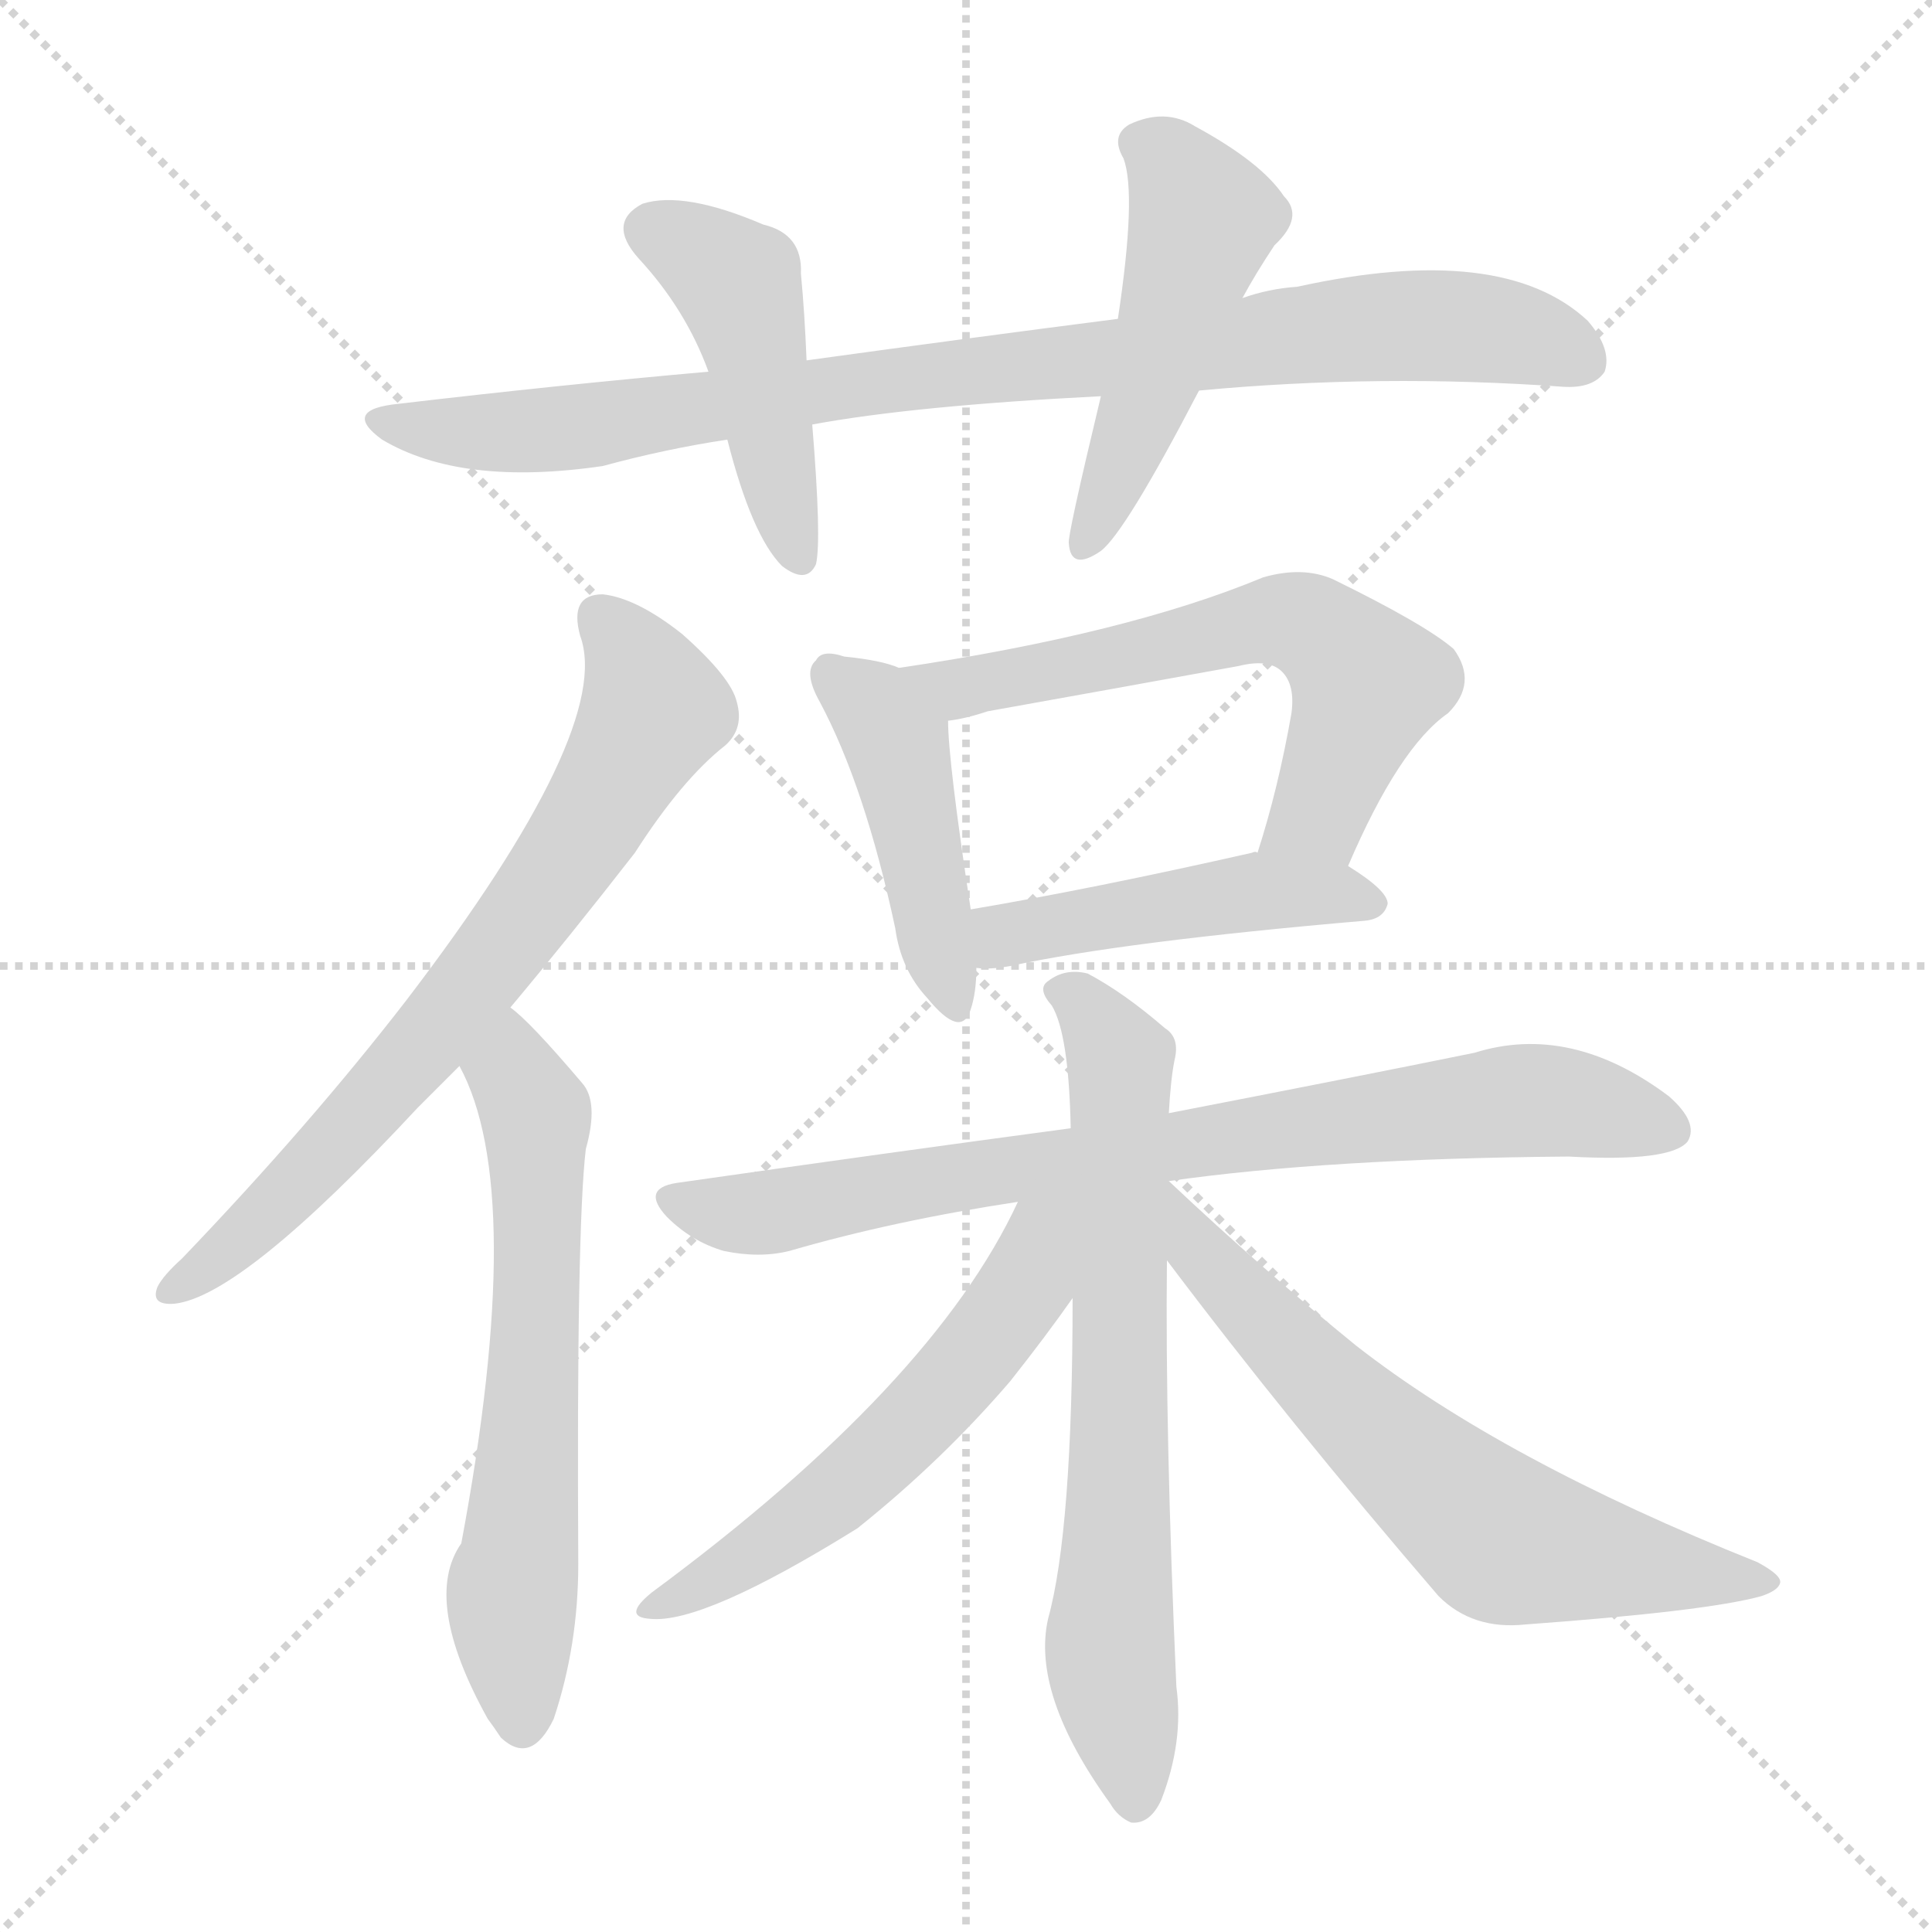 <svg version="1.1" viewBox="0 0 1024 1024" xmlns="http://www.w3.org/2000/svg">
  <g stroke="lightgray" stroke-dasharray="1,1" stroke-width="1" transform="scale(4, 4)">
    <line x1="0" y1="0" x2="256" y2="256"></line>
    <line x1="256" y1="0" x2="0" y2="256"></line>
    <line x1="128" y1="0" x2="128" y2="256"></line>
    <line x1="0" y1="128" x2="256" y2="128"></line>
  </g>
<g transform="scale(1, -1) translate(0, -900)">
   <style type="text/css">
    @keyframes keyframes0 {
      from {
       stroke: blue;
       stroke-dashoffset: 898;
       stroke-width: 128;
       }
       75% {
       animation-timing-function: step-end;
       stroke: blue;
       stroke-dashoffset: 0;
       stroke-width: 128;
       }
       to {
       stroke: black;
       stroke-width: 1024;
       }
       }
       #make-me-a-hanzi-animation-0 {
         animation: keyframes0 0.981s both;
         animation-delay: 0s;
         animation-timing-function: linear;
       }
    @keyframes keyframes1 {
      from {
       stroke: blue;
       stroke-dashoffset: 456;
       stroke-width: 128;
       }
       60% {
       animation-timing-function: step-end;
       stroke: blue;
       stroke-dashoffset: 0;
       stroke-width: 128;
       }
       to {
       stroke: black;
       stroke-width: 1024;
       }
       }
       #make-me-a-hanzi-animation-1 {
         animation: keyframes1 0.621s both;
         animation-delay: 0.981s;
         animation-timing-function: linear;
       }
    @keyframes keyframes2 {
      from {
       stroke: blue;
       stroke-dashoffset: 494;
       stroke-width: 128;
       }
       62% {
       animation-timing-function: step-end;
       stroke: blue;
       stroke-dashoffset: 0;
       stroke-width: 128;
       }
       to {
       stroke: black;
       stroke-width: 1024;
       }
       }
       #make-me-a-hanzi-animation-2 {
         animation: keyframes2 0.652s both;
         animation-delay: 1.602s;
         animation-timing-function: linear;
       }
    @keyframes keyframes3 {
      from {
       stroke: blue;
       stroke-dashoffset: 714;
       stroke-width: 128;
       }
       70% {
       animation-timing-function: step-end;
       stroke: blue;
       stroke-dashoffset: 0;
       stroke-width: 128;
       }
       to {
       stroke: black;
       stroke-width: 1024;
       }
       }
       #make-me-a-hanzi-animation-3 {
         animation: keyframes3 0.831s both;
         animation-delay: 2.254s;
         animation-timing-function: linear;
       }
    @keyframes keyframes4 {
      from {
       stroke: blue;
       stroke-dashoffset: 628;
       stroke-width: 128;
       }
       67% {
       animation-timing-function: step-end;
       stroke: blue;
       stroke-dashoffset: 0;
       stroke-width: 128;
       }
       to {
       stroke: black;
       stroke-width: 1024;
       }
       }
       #make-me-a-hanzi-animation-4 {
         animation: keyframes4 0.761s both;
         animation-delay: 3.085s;
         animation-timing-function: linear;
       }
    @keyframes keyframes5 {
      from {
       stroke: blue;
       stroke-dashoffset: 445;
       stroke-width: 128;
       }
       59% {
       animation-timing-function: step-end;
       stroke: blue;
       stroke-dashoffset: 0;
       stroke-width: 128;
       }
       to {
       stroke: black;
       stroke-width: 1024;
       }
       }
       #make-me-a-hanzi-animation-5 {
         animation: keyframes5 0.612s both;
         animation-delay: 3.846s;
         animation-timing-function: linear;
       }
    @keyframes keyframes6 {
      from {
       stroke: blue;
       stroke-dashoffset: 617;
       stroke-width: 128;
       }
       67% {
       animation-timing-function: step-end;
       stroke: blue;
       stroke-dashoffset: 0;
       stroke-width: 128;
       }
       to {
       stroke: black;
       stroke-width: 1024;
       }
       }
       #make-me-a-hanzi-animation-6 {
         animation: keyframes6 0.752s both;
         animation-delay: 4.458s;
         animation-timing-function: linear;
       }
    @keyframes keyframes7 {
      from {
       stroke: blue;
       stroke-dashoffset: 466;
       stroke-width: 128;
       }
       60% {
       animation-timing-function: step-end;
       stroke: blue;
       stroke-dashoffset: 0;
       stroke-width: 128;
       }
       to {
       stroke: black;
       stroke-width: 1024;
       }
       }
       #make-me-a-hanzi-animation-7 {
         animation: keyframes7 0.629s both;
         animation-delay: 5.21s;
         animation-timing-function: linear;
       }
    @keyframes keyframes8 {
      from {
       stroke: blue;
       stroke-dashoffset: 792;
       stroke-width: 128;
       }
       72% {
       animation-timing-function: step-end;
       stroke: blue;
       stroke-dashoffset: 0;
       stroke-width: 128;
       }
       to {
       stroke: black;
       stroke-width: 1024;
       }
       }
       #make-me-a-hanzi-animation-8 {
         animation: keyframes8 0.895s both;
         animation-delay: 5.84s;
         animation-timing-function: linear;
       }
    @keyframes keyframes9 {
      from {
       stroke: blue;
       stroke-dashoffset: 695;
       stroke-width: 128;
       }
       69% {
       animation-timing-function: step-end;
       stroke: blue;
       stroke-dashoffset: 0;
       stroke-width: 128;
       }
       to {
       stroke: black;
       stroke-width: 1024;
       }
       }
       #make-me-a-hanzi-animation-9 {
         animation: keyframes9 0.816s both;
         animation-delay: 6.734s;
         animation-timing-function: linear;
       }
    @keyframes keyframes10 {
      from {
       stroke: blue;
       stroke-dashoffset: 563;
       stroke-width: 128;
       }
       65% {
       animation-timing-function: step-end;
       stroke: blue;
       stroke-dashoffset: 0;
       stroke-width: 128;
       }
       to {
       stroke: black;
       stroke-width: 1024;
       }
       }
       #make-me-a-hanzi-animation-10 {
         animation: keyframes10 0.708s both;
         animation-delay: 7.55s;
         animation-timing-function: linear;
       }
    @keyframes keyframes11 {
      from {
       stroke: blue;
       stroke-dashoffset: 654;
       stroke-width: 128;
       }
       68% {
       animation-timing-function: step-end;
       stroke: blue;
       stroke-dashoffset: 0;
       stroke-width: 128;
       }
       to {
       stroke: black;
       stroke-width: 1024;
       }
       }
       #make-me-a-hanzi-animation-11 {
         animation: keyframes11 0.782s both;
         animation-delay: 8.258s;
         animation-timing-function: linear;
       }
</style>
<path d="M 635.5 693.0 Q 731.5 702.0 828.5 695.0 Q 844.5 694.0 850.5 703.0 Q 854.5 715.0 841.5 730.0 Q 796.5 772.0 687.5 748.0 Q 672.5 747.0 658.5 742.0 L 592.5 731.0 Q 514.5 721.0 427.5 709.0 L 375.5 703.0 Q 296.5 696.0 211.5 686.0 Q 180.5 683.0 202.5 667.0 Q 244.5 642.0 319.5 653.0 Q 352.5 662.0 385.5 667.0 L 430.5 675.0 Q 484.5 685.0 583.5 690.0 L 635.5 693.0 Z" fill="lightgray"></path> 
<path d="M 427.5 709.0 Q 426.5 734.0 424.5 755.0 Q 425.5 776.0 404.5 781.0 Q 362.5 799.0 340.5 792.0 Q 321.5 782.0 338.5 763.0 Q 363.5 736.0 375.5 703.0 L 385.5 667.0 Q 398.5 616.0 414.5 600.0 Q 427.5 590.0 432.5 601.0 Q 435.5 614.0 430.5 675.0 L 427.5 709.0 Z" fill="lightgray"></path> 
<path d="M 658.5 742.0 Q 665.5 755.0 675.5 770.0 Q 691.5 785.0 680.5 796.0 Q 668.5 814.0 633.5 833.0 Q 617.5 843.0 598.5 834.0 Q 588.5 828.0 595.5 816.0 Q 602.5 797.0 592.5 731.0 L 583.5 690.0 Q 565.5 615.0 566.5 612.0 Q 567.5 597.0 583.5 608.0 Q 596.5 618.0 635.5 693.0 L 658.5 742.0 Z" fill="lightgray"></path> 
<path d="M 270.5 366.0 Q 301.5 403.0 336.5 448.0 Q 361.5 487.0 384.5 505.0 Q 394.5 514.0 390.5 528.0 Q 387.5 541.0 361.5 564.0 Q 337.5 583.0 319.5 585.0 Q 301.5 585.0 307.5 563.0 Q 325.5 514.0 215.5 370.0 Q 164.5 304.0 96.5 233.0 Q 86.5 224.0 83.5 218.0 Q 79.5 208.0 92.5 209.0 Q 128.5 213.0 221.5 313.0 Q 231.5 323.0 243.5 335.0 L 270.5 366.0 Z" fill="lightgray"></path> 
<path d="M 243.5 335.0 Q 279.5 269.0 244.5 82.0 Q 223.5 52.0 258.5 -11.0 Q 261.5 -15.0 265.5 -21.0 Q 281.5 -36.0 293.5 -11.0 Q 306.5 28.0 306.5 71.0 Q 305.5 249.0 310.5 291.0 Q 317.5 316.0 308.5 326.0 Q 280.5 359.0 270.5 366.0 C 248.5 386.0 230.5 362.0 243.5 335.0 Z" fill="lightgray"></path> 
<path d="M 476.5 546.0 Q 467.5 550.0 447.5 552.0 Q 435.5 556.0 432.5 550.0 Q 425.5 544.0 434.5 528.0 Q 458.5 483.0 474.5 408.0 Q 477.5 386.0 491.5 371.0 Q 509.5 349.0 514.5 365.0 Q 517.5 374.0 517.5 387.0 L 514.5 418.0 Q 502.5 497.0 502.5 518.0 C 501.5 537.0 501.5 537.0 476.5 546.0 Z" fill="lightgray"></path> 
<path d="M 714.5 441.0 Q 741.5 504.0 767.5 522.0 Q 783.5 538.0 770.5 556.0 Q 755.5 569.0 706.5 593.0 Q 690.5 600.0 669.5 594.0 Q 597.5 564.0 476.5 546.0 C 446.5 541.0 473.5 512.0 502.5 518.0 Q 511.5 519.0 523.5 523.0 Q 590.5 535.0 656.5 547.0 Q 672.5 551.0 679.5 544.0 Q 686.5 537.0 684.5 522.0 Q 677.5 482.0 666.5 448.0 C 657.5 419.0 702.5 414.0 714.5 441.0 Z" fill="lightgray"></path> 
<path d="M 517.5 387.0 Q 524.5 386.0 535.5 388.0 Q 595.5 401.0 723.5 412.0 Q 733.5 413.0 735.5 421.0 Q 735.5 428.0 714.5 441.0 L 666.5 448.0 Q 665.5 449.0 663.5 448.0 Q 579.5 429.0 514.5 418.0 C 484.5 413.0 487.5 388.0 517.5 387.0 Z" fill="lightgray"></path> 
<path d="M 619.5 274.0 Q 703.5 286.0 831.5 287.0 Q 885.5 284.0 894.5 295.0 Q 900.5 305.0 884.5 319.0 Q 832.5 358.0 781.5 342.0 Q 717.5 329.0 619.5 310.0 L 567.5 302.0 Q 470.5 289.0 358.5 273.0 Q 339.5 270.0 353.5 255.0 Q 366.5 242.0 383.5 237.0 Q 402.5 233.0 418.5 237.0 Q 473.5 253.0 539.5 263.0 L 619.5 274.0 Z" fill="lightgray"></path> 
<path d="M 619.5 310.0 Q 620.5 328.0 622.5 338.0 Q 625.5 350.0 617.5 355.0 Q 595.5 374.0 576.5 384.0 Q 564.5 387.0 555.5 380.0 Q 549.5 376.0 557.5 367.0 Q 566.5 352.0 567.5 302.0 L 568.5 212.0 Q 568.5 89.0 555.5 42.0 Q 546.5 2.0 588.5 -56.0 Q 592.5 -63.0 599.5 -66.0 Q 609.5 -67.0 615.5 -54.0 Q 627.5 -23.0 623.5 6.0 Q 617.5 141.0 618.5 232.0 L 619.5 310.0 Z" fill="lightgray"></path> 
<path d="M 539.5 263.0 Q 494.5 166.0 345.5 56.0 Q 329.5 43.0 344.5 42.0 Q 372.5 39.0 454.5 90.0 Q 499.5 126.0 535.5 168.0 Q 554.5 192.0 568.5 212.0 C 613.5 275.0 557.5 299.0 539.5 263.0 Z" fill="lightgray"></path> 
<path d="M 618.5 232.0 Q 682.5 147.0 762.5 54.0 Q 780.5 36.0 808.5 39.0 Q 904.5 46.0 933.5 54.0 Q 942.5 57.0 943.5 61.0 Q 944.5 65.0 931.5 72.0 Q 796.5 126.0 718.5 187.0 Q 670.5 226.0 619.5 274.0 L 619.5 274.0 C 596.5 294.0 600.5 256.0 618.5 232.0 Z" fill="lightgray"></path> 
      <clipPath id="make-me-a-hanzi-clip-0">
      <path d="M 635.5 693.0 Q 731.5 702.0 828.5 695.0 Q 844.5 694.0 850.5 703.0 Q 854.5 715.0 841.5 730.0 Q 796.5 772.0 687.5 748.0 Q 672.5 747.0 658.5 742.0 L 592.5 731.0 Q 514.5 721.0 427.5 709.0 L 375.5 703.0 Q 296.5 696.0 211.5 686.0 Q 180.5 683.0 202.5 667.0 Q 244.5 642.0 319.5 653.0 Q 352.5 662.0 385.5 667.0 L 430.5 675.0 Q 484.5 685.0 583.5 690.0 L 635.5 693.0 Z" fill="lightgray"></path>
      </clipPath>
      <path clip-path="url(#make-me-a-hanzi-clip-0)" d="M 204.5 678.0 L 261.5 670.0 L 307.5 673.0 L 453.5 697.0 L 740.5 728.0 L 804.5 723.0 L 839.5 709.0 " fill="none" id="make-me-a-hanzi-animation-0" stroke-dasharray="770 1540" stroke-linecap="round"></path>

      <clipPath id="make-me-a-hanzi-clip-1">
      <path d="M 427.5 709.0 Q 426.5 734.0 424.5 755.0 Q 425.5 776.0 404.5 781.0 Q 362.5 799.0 340.5 792.0 Q 321.5 782.0 338.5 763.0 Q 363.5 736.0 375.5 703.0 L 385.5 667.0 Q 398.5 616.0 414.5 600.0 Q 427.5 590.0 432.5 601.0 Q 435.5 614.0 430.5 675.0 L 427.5 709.0 Z" fill="lightgray"></path>
      </clipPath>
      <path clip-path="url(#make-me-a-hanzi-clip-1)" d="M 346.5 777.0 L 390.5 750.0 L 423.5 605.0 " fill="none" id="make-me-a-hanzi-animation-1" stroke-dasharray="328 656" stroke-linecap="round"></path>

      <clipPath id="make-me-a-hanzi-clip-2">
      <path d="M 658.5 742.0 Q 665.5 755.0 675.5 770.0 Q 691.5 785.0 680.5 796.0 Q 668.5 814.0 633.5 833.0 Q 617.5 843.0 598.5 834.0 Q 588.5 828.0 595.5 816.0 Q 602.5 797.0 592.5 731.0 L 583.5 690.0 Q 565.5 615.0 566.5 612.0 Q 567.5 597.0 583.5 608.0 Q 596.5 618.0 635.5 693.0 L 658.5 742.0 Z" fill="lightgray"></path>
      </clipPath>
      <path clip-path="url(#make-me-a-hanzi-clip-2)" d="M 603.5 824.0 L 619.5 815.0 L 637.5 784.0 L 615.5 710.0 L 575.5 611.0 " fill="none" id="make-me-a-hanzi-animation-2" stroke-dasharray="366 732" stroke-linecap="round"></path>

      <clipPath id="make-me-a-hanzi-clip-3">
      <path d="M 270.5 366.0 Q 301.5 403.0 336.5 448.0 Q 361.5 487.0 384.5 505.0 Q 394.5 514.0 390.5 528.0 Q 387.5 541.0 361.5 564.0 Q 337.5 583.0 319.5 585.0 Q 301.5 585.0 307.5 563.0 Q 325.5 514.0 215.5 370.0 Q 164.5 304.0 96.5 233.0 Q 86.5 224.0 83.5 218.0 Q 79.5 208.0 92.5 209.0 Q 128.5 213.0 221.5 313.0 Q 231.5 323.0 243.5 335.0 L 270.5 366.0 Z" fill="lightgray"></path>
      </clipPath>
      <path clip-path="url(#make-me-a-hanzi-clip-3)" d="M 318.5 571.0 L 338.5 547.0 L 346.5 524.0 L 309.5 459.0 L 249.5 376.0 L 184.5 300.0 L 123.5 240.0 L 91.5 217.0 " fill="none" id="make-me-a-hanzi-animation-3" stroke-dasharray="586 1172" stroke-linecap="round"></path>

      <clipPath id="make-me-a-hanzi-clip-4">
      <path d="M 243.5 335.0 Q 279.5 269.0 244.5 82.0 Q 223.5 52.0 258.5 -11.0 Q 261.5 -15.0 265.5 -21.0 Q 281.5 -36.0 293.5 -11.0 Q 306.5 28.0 306.5 71.0 Q 305.5 249.0 310.5 291.0 Q 317.5 316.0 308.5 326.0 Q 280.5 359.0 270.5 366.0 C 248.5 386.0 230.5 362.0 243.5 335.0 Z" fill="lightgray"></path>
      </clipPath>
      <path clip-path="url(#make-me-a-hanzi-clip-4)" d="M 269.5 358.0 L 272.5 330.0 L 284.5 304.0 L 280.5 130.0 L 271.5 59.0 L 277.5 -10.0 " fill="none" id="make-me-a-hanzi-animation-4" stroke-dasharray="500 1000" stroke-linecap="round"></path>

      <clipPath id="make-me-a-hanzi-clip-5">
      <path d="M 476.5 546.0 Q 467.5 550.0 447.5 552.0 Q 435.5 556.0 432.5 550.0 Q 425.5 544.0 434.5 528.0 Q 458.5 483.0 474.5 408.0 Q 477.5 386.0 491.5 371.0 Q 509.5 349.0 514.5 365.0 Q 517.5 374.0 517.5 387.0 L 514.5 418.0 Q 502.5 497.0 502.5 518.0 C 501.5 537.0 501.5 537.0 476.5 546.0 Z" fill="lightgray"></path>
      </clipPath>
      <path clip-path="url(#make-me-a-hanzi-clip-5)" d="M 441.5 542.0 L 463.5 525.0 L 475.5 504.0 L 503.5 370.0 " fill="none" id="make-me-a-hanzi-animation-5" stroke-dasharray="317 634" stroke-linecap="round"></path>

      <clipPath id="make-me-a-hanzi-clip-6">
      <path d="M 714.5 441.0 Q 741.5 504.0 767.5 522.0 Q 783.5 538.0 770.5 556.0 Q 755.5 569.0 706.5 593.0 Q 690.5 600.0 669.5 594.0 Q 597.5 564.0 476.5 546.0 C 446.5 541.0 473.5 512.0 502.5 518.0 Q 511.5 519.0 523.5 523.0 Q 590.5 535.0 656.5 547.0 Q 672.5 551.0 679.5 544.0 Q 686.5 537.0 684.5 522.0 Q 677.5 482.0 666.5 448.0 C 657.5 419.0 702.5 414.0 714.5 441.0 Z" fill="lightgray"></path>
      </clipPath>
      <path clip-path="url(#make-me-a-hanzi-clip-6)" d="M 485.5 546.0 L 495.5 538.0 L 513.5 536.0 L 672.5 571.0 L 693.5 568.0 L 724.5 538.0 L 698.5 469.0 L 673.5 453.0 " fill="none" id="make-me-a-hanzi-animation-6" stroke-dasharray="489 978" stroke-linecap="round"></path>

      <clipPath id="make-me-a-hanzi-clip-7">
      <path d="M 517.5 387.0 Q 524.5 386.0 535.5 388.0 Q 595.5 401.0 723.5 412.0 Q 733.5 413.0 735.5 421.0 Q 735.5 428.0 714.5 441.0 L 666.5 448.0 Q 665.5 449.0 663.5 448.0 Q 579.5 429.0 514.5 418.0 C 484.5 413.0 487.5 388.0 517.5 387.0 Z" fill="lightgray"></path>
      </clipPath>
      <path clip-path="url(#make-me-a-hanzi-clip-7)" d="M 521.5 395.0 L 537.5 406.0 L 659.5 427.0 L 726.5 421.0 " fill="none" id="make-me-a-hanzi-animation-7" stroke-dasharray="338 676" stroke-linecap="round"></path>

      <clipPath id="make-me-a-hanzi-clip-8">
      <path d="M 619.5 274.0 Q 703.5 286.0 831.5 287.0 Q 885.5 284.0 894.5 295.0 Q 900.5 305.0 884.5 319.0 Q 832.5 358.0 781.5 342.0 Q 717.5 329.0 619.5 310.0 L 567.5 302.0 Q 470.5 289.0 358.5 273.0 Q 339.5 270.0 353.5 255.0 Q 366.5 242.0 383.5 237.0 Q 402.5 233.0 418.5 237.0 Q 473.5 253.0 539.5 263.0 L 619.5 274.0 Z" fill="lightgray"></path>
      </clipPath>
      <path clip-path="url(#make-me-a-hanzi-clip-8)" d="M 356.5 264.0 L 409.5 258.0 L 520.5 279.0 L 795.5 316.0 L 851.5 312.0 L 885.5 301.0 " fill="none" id="make-me-a-hanzi-animation-8" stroke-dasharray="664 1328" stroke-linecap="round"></path>

      <clipPath id="make-me-a-hanzi-clip-9">
      <path d="M 619.5 310.0 Q 620.5 328.0 622.5 338.0 Q 625.5 350.0 617.5 355.0 Q 595.5 374.0 576.5 384.0 Q 564.5 387.0 555.5 380.0 Q 549.5 376.0 557.5 367.0 Q 566.5 352.0 567.5 302.0 L 568.5 212.0 Q 568.5 89.0 555.5 42.0 Q 546.5 2.0 588.5 -56.0 Q 592.5 -63.0 599.5 -66.0 Q 609.5 -67.0 615.5 -54.0 Q 627.5 -23.0 623.5 6.0 Q 617.5 141.0 618.5 232.0 L 619.5 310.0 Z" fill="lightgray"></path>
      </clipPath>
      <path clip-path="url(#make-me-a-hanzi-clip-9)" d="M 563.5 375.0 L 593.5 336.0 L 588.5 18.0 L 600.5 -53.0 " fill="none" id="make-me-a-hanzi-animation-9" stroke-dasharray="567 1134" stroke-linecap="round"></path>

      <clipPath id="make-me-a-hanzi-clip-10">
      <path d="M 539.5 263.0 Q 494.5 166.0 345.5 56.0 Q 329.5 43.0 344.5 42.0 Q 372.5 39.0 454.5 90.0 Q 499.5 126.0 535.5 168.0 Q 554.5 192.0 568.5 212.0 C 613.5 275.0 557.5 299.0 539.5 263.0 Z" fill="lightgray"></path>
      </clipPath>
      <path clip-path="url(#make-me-a-hanzi-clip-10)" d="M 561.5 260.0 L 544.5 220.0 L 486.5 148.0 L 435.5 100.0 L 348.5 49.0 " fill="none" id="make-me-a-hanzi-animation-10" stroke-dasharray="435 870" stroke-linecap="round"></path>

      <clipPath id="make-me-a-hanzi-clip-11">
      <path d="M 618.5 232.0 Q 682.5 147.0 762.5 54.0 Q 780.5 36.0 808.5 39.0 Q 904.5 46.0 933.5 54.0 Q 942.5 57.0 943.5 61.0 Q 944.5 65.0 931.5 72.0 Q 796.5 126.0 718.5 187.0 Q 670.5 226.0 619.5 274.0 L 619.5 274.0 C 596.5 294.0 600.5 256.0 618.5 232.0 Z" fill="lightgray"></path>
      </clipPath>
      <path clip-path="url(#make-me-a-hanzi-clip-11)" d="M 620.5 267.0 L 633.5 239.0 L 687.5 182.0 L 797.5 84.0 L 936.5 60.0 " fill="none" id="make-me-a-hanzi-animation-11" stroke-dasharray="526 1052" stroke-linecap="round"></path>

</g>
</svg>
